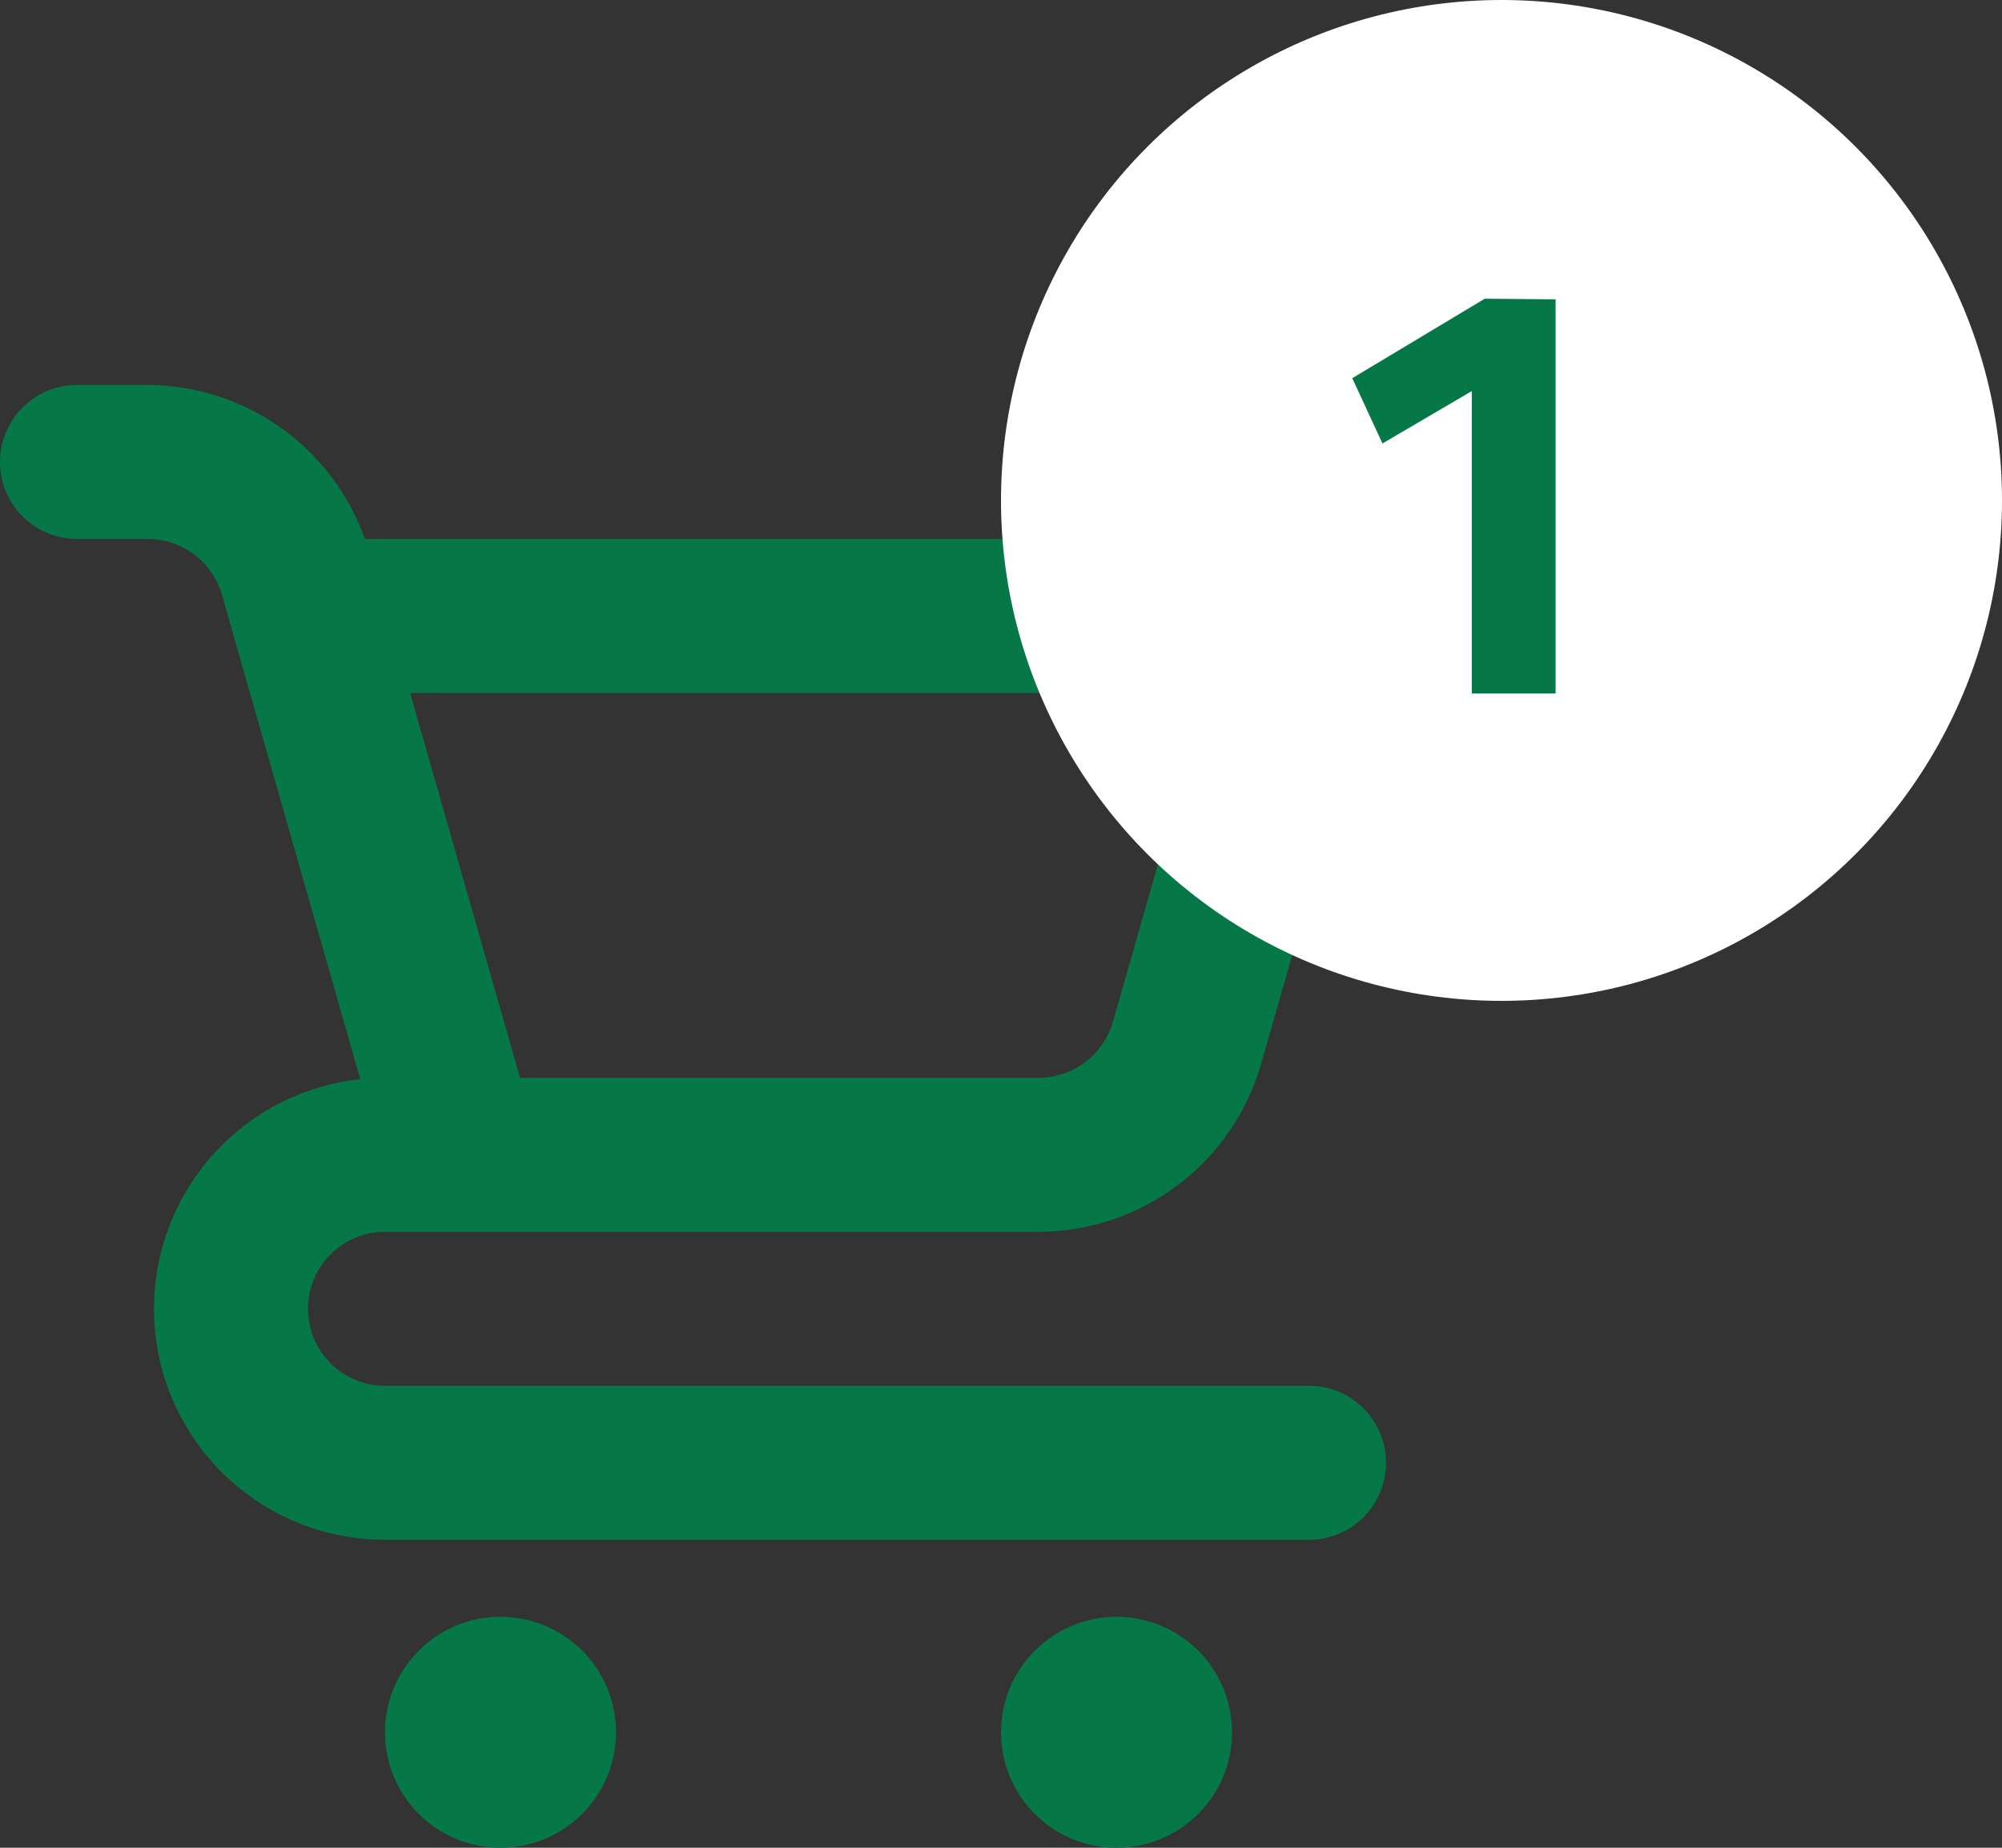 <svg width="26" height="24" viewBox="0 0 26 24" fill="none" xmlns="http://www.w3.org/2000/svg">
<rect x="0" y="0" width="26" height="24" fill="#333333" stroke="none"/>
<path d="M6.5 21C6.203 21 5.913 21.088 5.667 21.253C5.42 21.418 5.228 21.652 5.114 21.926C5.001 22.2 4.971 22.502 5.029 22.793C5.087 23.084 5.23 23.351 5.439 23.561C5.649 23.77 5.916 23.913 6.207 23.971C6.498 24.029 6.8 23.999 7.074 23.886C7.348 23.772 7.582 23.58 7.747 23.333C7.912 23.087 8 22.797 8 22.5C8 22.102 7.842 21.721 7.561 21.439C7.279 21.158 6.898 21 6.5 21ZM17 18H5C4.735 18 4.48 17.895 4.293 17.707C4.105 17.52 4 17.265 4 17C4 16.735 4.105 16.48 4.293 16.293C4.48 16.105 4.735 16 5 16H13.491C14.143 15.998 14.776 15.785 15.296 15.393C15.816 15 16.195 14.45 16.376 13.824L17.961 8.275C18.004 8.126 18.011 7.969 17.983 7.817C17.955 7.665 17.892 7.522 17.798 7.398C17.705 7.274 17.584 7.174 17.446 7.105C17.308 7.036 17.155 7 17 7H4.739C4.532 6.417 4.15 5.913 3.646 5.555C3.142 5.197 2.54 5.003 1.921 5H1C0.735 5 0.48 5.105 0.293 5.293C0.105 5.48 0 5.735 0 6C0 6.265 0.105 6.52 0.293 6.707C0.48 6.895 0.735 7 1 7H1.921C2.138 7.001 2.349 7.072 2.523 7.203C2.696 7.333 2.822 7.517 2.883 7.725L3.038 8.27L3.039 8.275L4.679 14.017C3.916 14.099 3.213 14.471 2.715 15.056C2.218 15.64 1.963 16.394 2.004 17.161C2.045 17.927 2.379 18.649 2.936 19.177C3.494 19.706 4.232 20 5 20H17C17.265 20 17.52 19.895 17.707 19.707C17.895 19.52 18 19.265 18 19C18 18.735 17.895 18.48 17.707 18.293C17.52 18.105 17.265 18 17 18ZM15.674 9L14.453 13.274C14.393 13.483 14.266 13.667 14.093 13.797C13.92 13.928 13.708 13.999 13.491 14H6.754L6.499 13.108L5.326 9H15.674ZM14.5 21C14.203 21 13.913 21.088 13.667 21.253C13.42 21.418 13.228 21.652 13.114 21.926C13.001 22.2 12.971 22.502 13.029 22.793C13.087 23.084 13.23 23.351 13.439 23.561C13.649 23.77 13.916 23.913 14.207 23.971C14.498 24.029 14.8 23.999 15.074 23.886C15.348 23.772 15.582 23.58 15.747 23.333C15.912 23.087 16 22.797 16 22.5C16 22.102 15.842 21.721 15.561 21.439C15.279 21.158 14.898 21 14.5 21Z" fill="#067848"/>
<circle cx="19.5" cy="6.5" r="6.5" fill="white"/>
<path d="M19.282 3.88L20.202 3.888V9.008H19.114V5.08L17.954 5.76L17.562 4.912L19.282 3.88V3.888V3.88Z" fill="#067848"/>
</svg>
